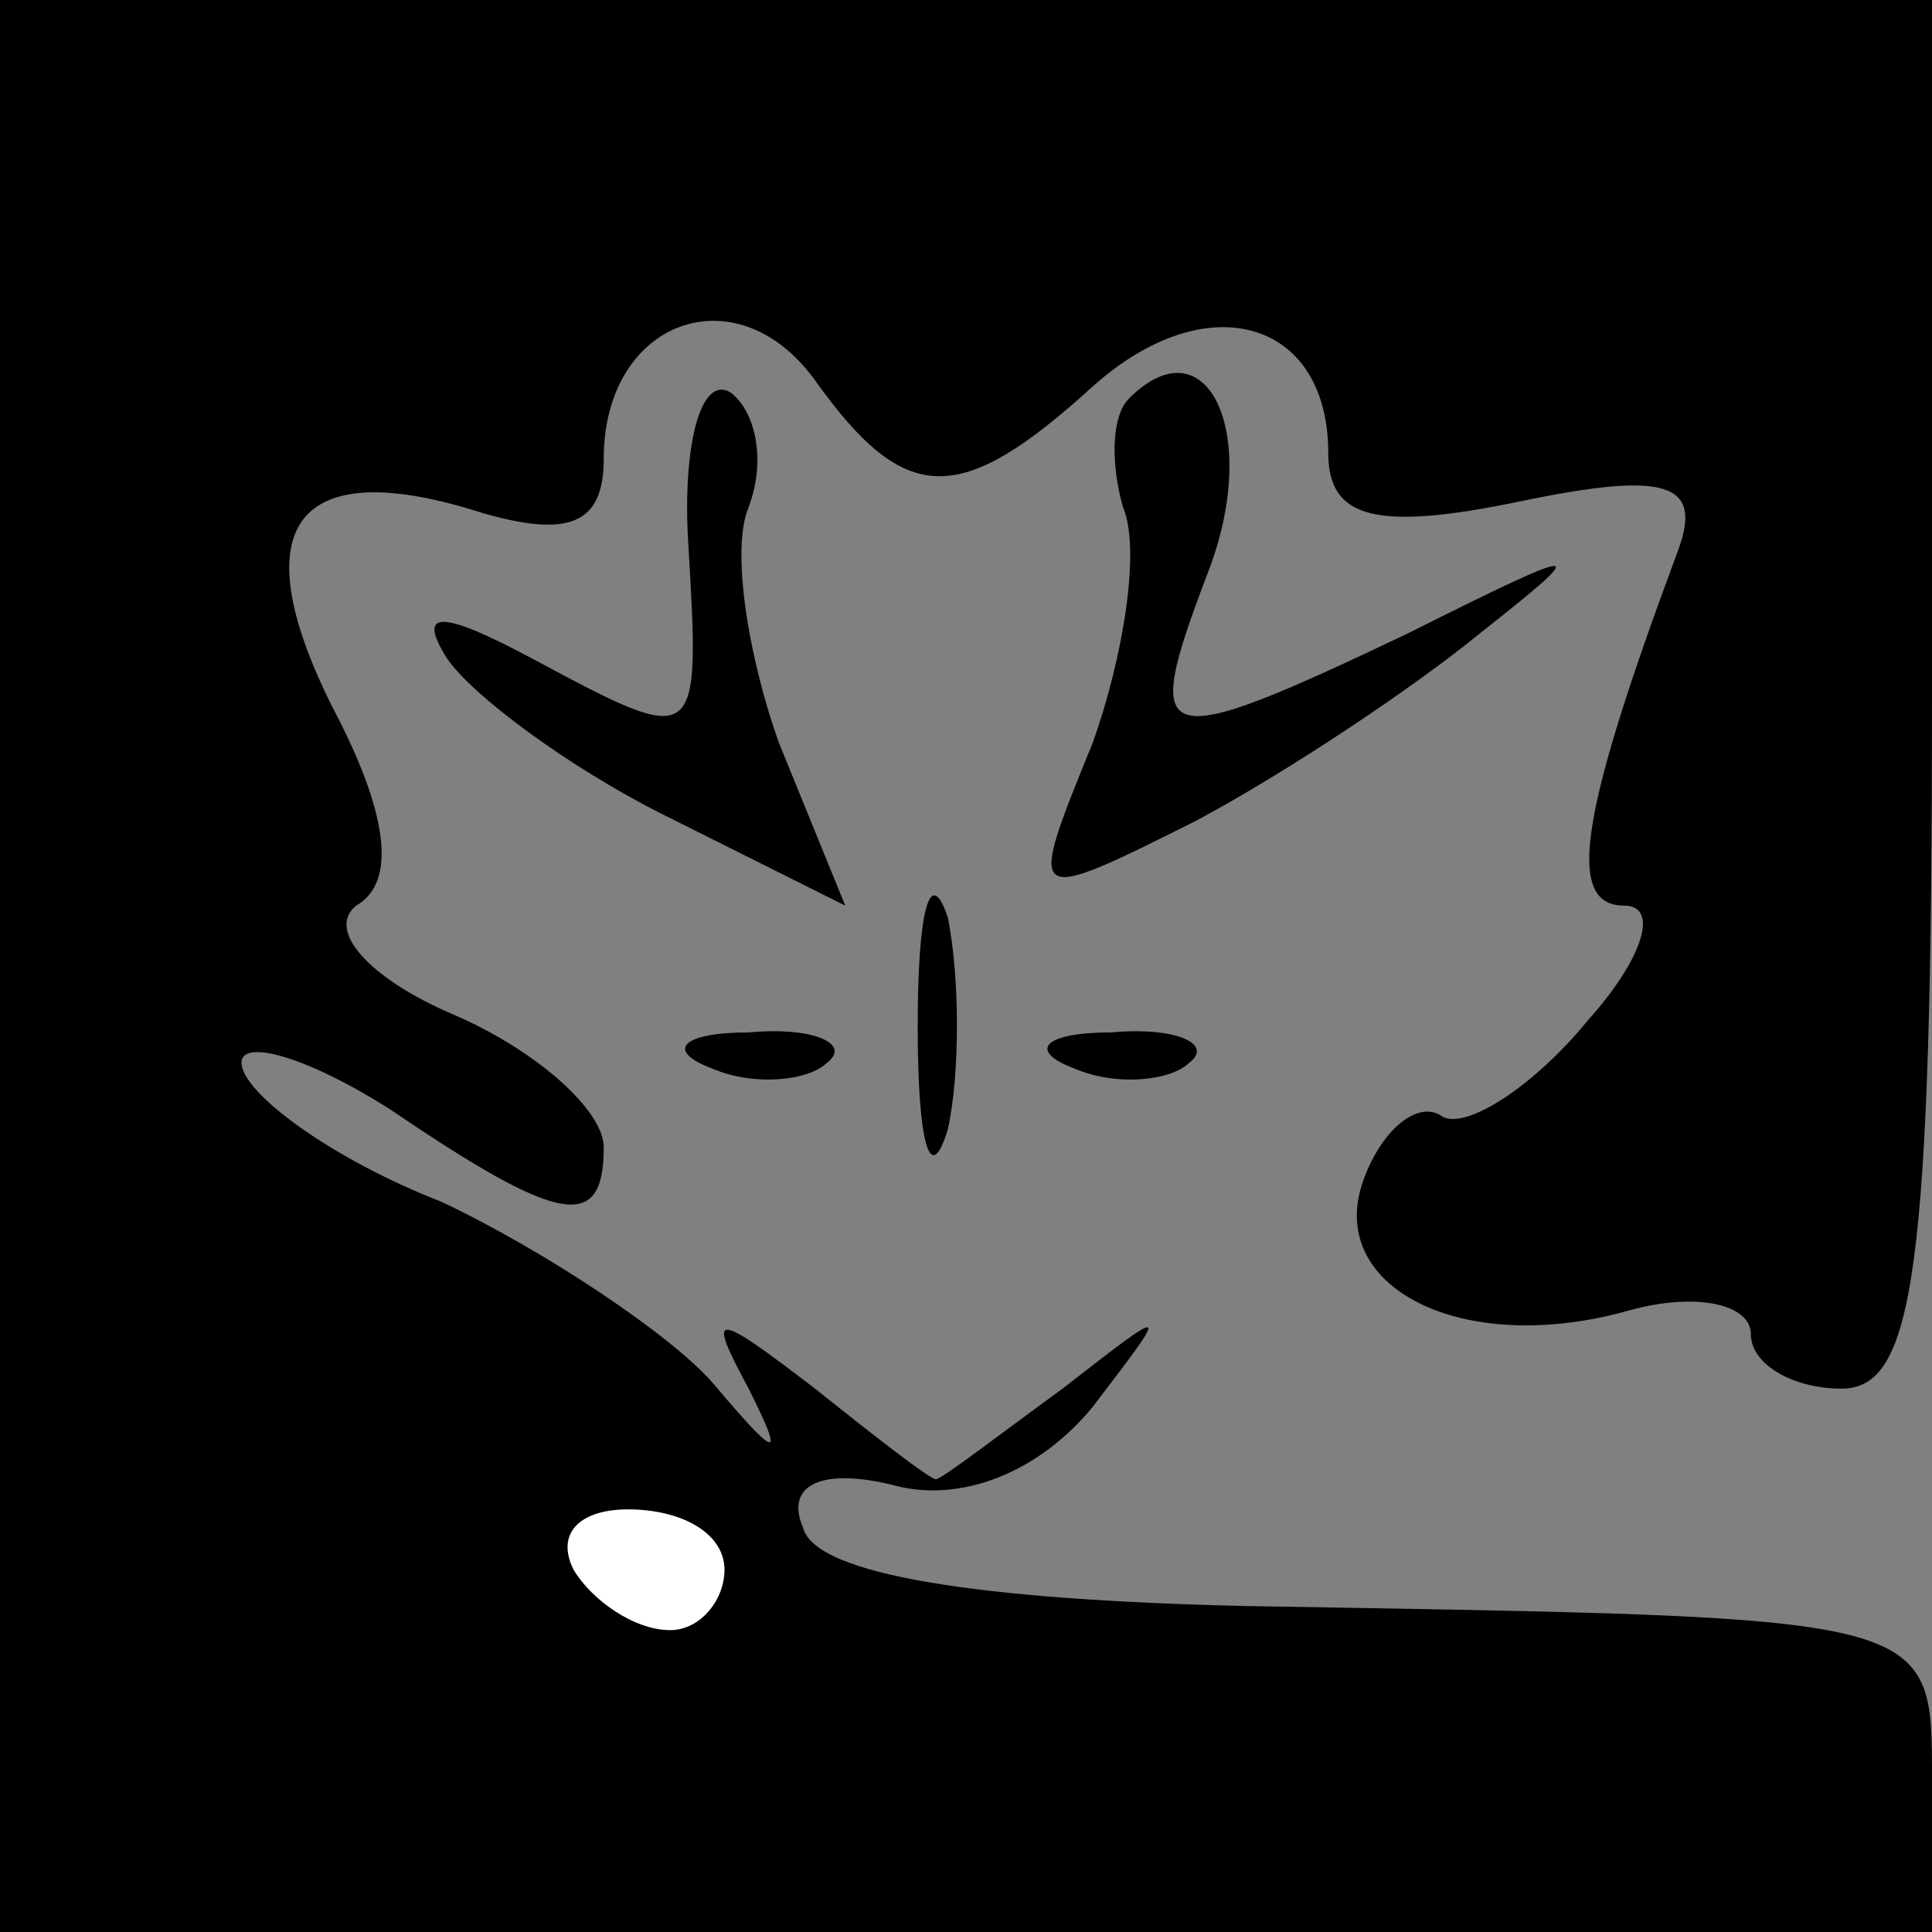 <?xml version="1.0" standalone="no"?>
<!DOCTYPE svg PUBLIC "-//W3C//DTD SVG 20010904//EN"
 "http://www.w3.org/TR/2001/REC-SVG-20010904/DTD/svg10.dtd">
<svg version="1.0" xmlns="http://www.w3.org/2000/svg"
 width="32pt" height="32pt" viewBox="0 0 32 32"
 preserveAspectRatio="xMidYMid meet">
<rect x="0" y="0" width="32" height="32" fill="#808080" stroke="none"/>
<g transform="translate(0,32) scale(0.1,-0.1)"
fill="#000000" stroke="none">
<path fill="#000000" stroke="none" d="M0 160 l0 -160 160 0 160 0 0 25 c0 28
1 27 -114 29 -43 1 -71 5 -73 13 -3 7 3 10 15 7 11 -3 24 2 33 13 13 17 13 17
-5 3 -11 -8 -20 -15 -21 -15 -1 0 -10 7 -20 15 -17 13 -18 13 -11 0 6 -12 5
-12 -6 1 -7 8 -28 22 -45 30 -18 7 -33 18 -33 23 0 4 11 1 25 -8 28 -19 35
-20 35 -6 0 6 -11 16 -25 22 -14 6 -21 14 -16 18 7 4 5 16 -4 33 -15 30 -6 42
25 32 14 -4 20 -2 20 9 0 23 22 31 35 13 15 -21 24 -21 46 -1 19 17 39 11 39
-11 0 -11 8 -13 32 -8 24 5 30 3 26 -8 -16 -43 -19 -59 -9 -59 6 0 3 -9 -6
-19 -9 -11 -20 -18 -24 -16 -4 3 -10 -2 -13 -10 -7 -18 16 -30 44 -22 11 3 20
1 20 -4 0 -5 7 -9 15 -9 12 0 15 19 15 115 l0 115 -160 0 -160 0 0 -160z"/>
<path fill="#ffffff" stroke="none" d="M120 60 c0 -5 -4 -10 -9 -10 -6 0 -13
5 -16 10 -3 6 1 10 9 10 9 0 16 -4 16 -10z"/>
<path fill="#000000" stroke="none" d="M114 230 c2 -34 2 -34 -26 -19 -15 8
-19 8 -14 0 4 -6 20 -18 36 -26 l30 -15 -11 27 c-5 14 -8 32 -5 39 3 8 1 16
-3 19 -5 3 -8 -9 -7 -25z"/>
<path fill="#000000" stroke="none" d="M187 254 c-3 -3 -3 -11 -1 -18 3 -7 0
-25 -5 -39 -11 -27 -11 -27 17 -13 15 8 36 22 47 31 19 15 18 15 -12 0 -42
-20 -44 -19 -33 10 9 23 0 42 -13 29z"/>
<path fill="#000000" stroke="none" d="M152 150 c0 -19 2 -27 5 -17 2 9 2 25
0 35 -3 9 -5 1 -5 -18z"/>
<path fill="#000000" stroke="none" d="M118 143 c7 -3 16 -2 19 1 4 3 -2 6
-13 5 -11 0 -14 -3 -6 -6z"/>
<path fill="#000000" stroke="none" d="M178 143 c7 -3 16 -2 19 1 4 3 -2 6
-13 5 -11 0 -14 -3 -6 -6z"/>
</g>
</svg>
